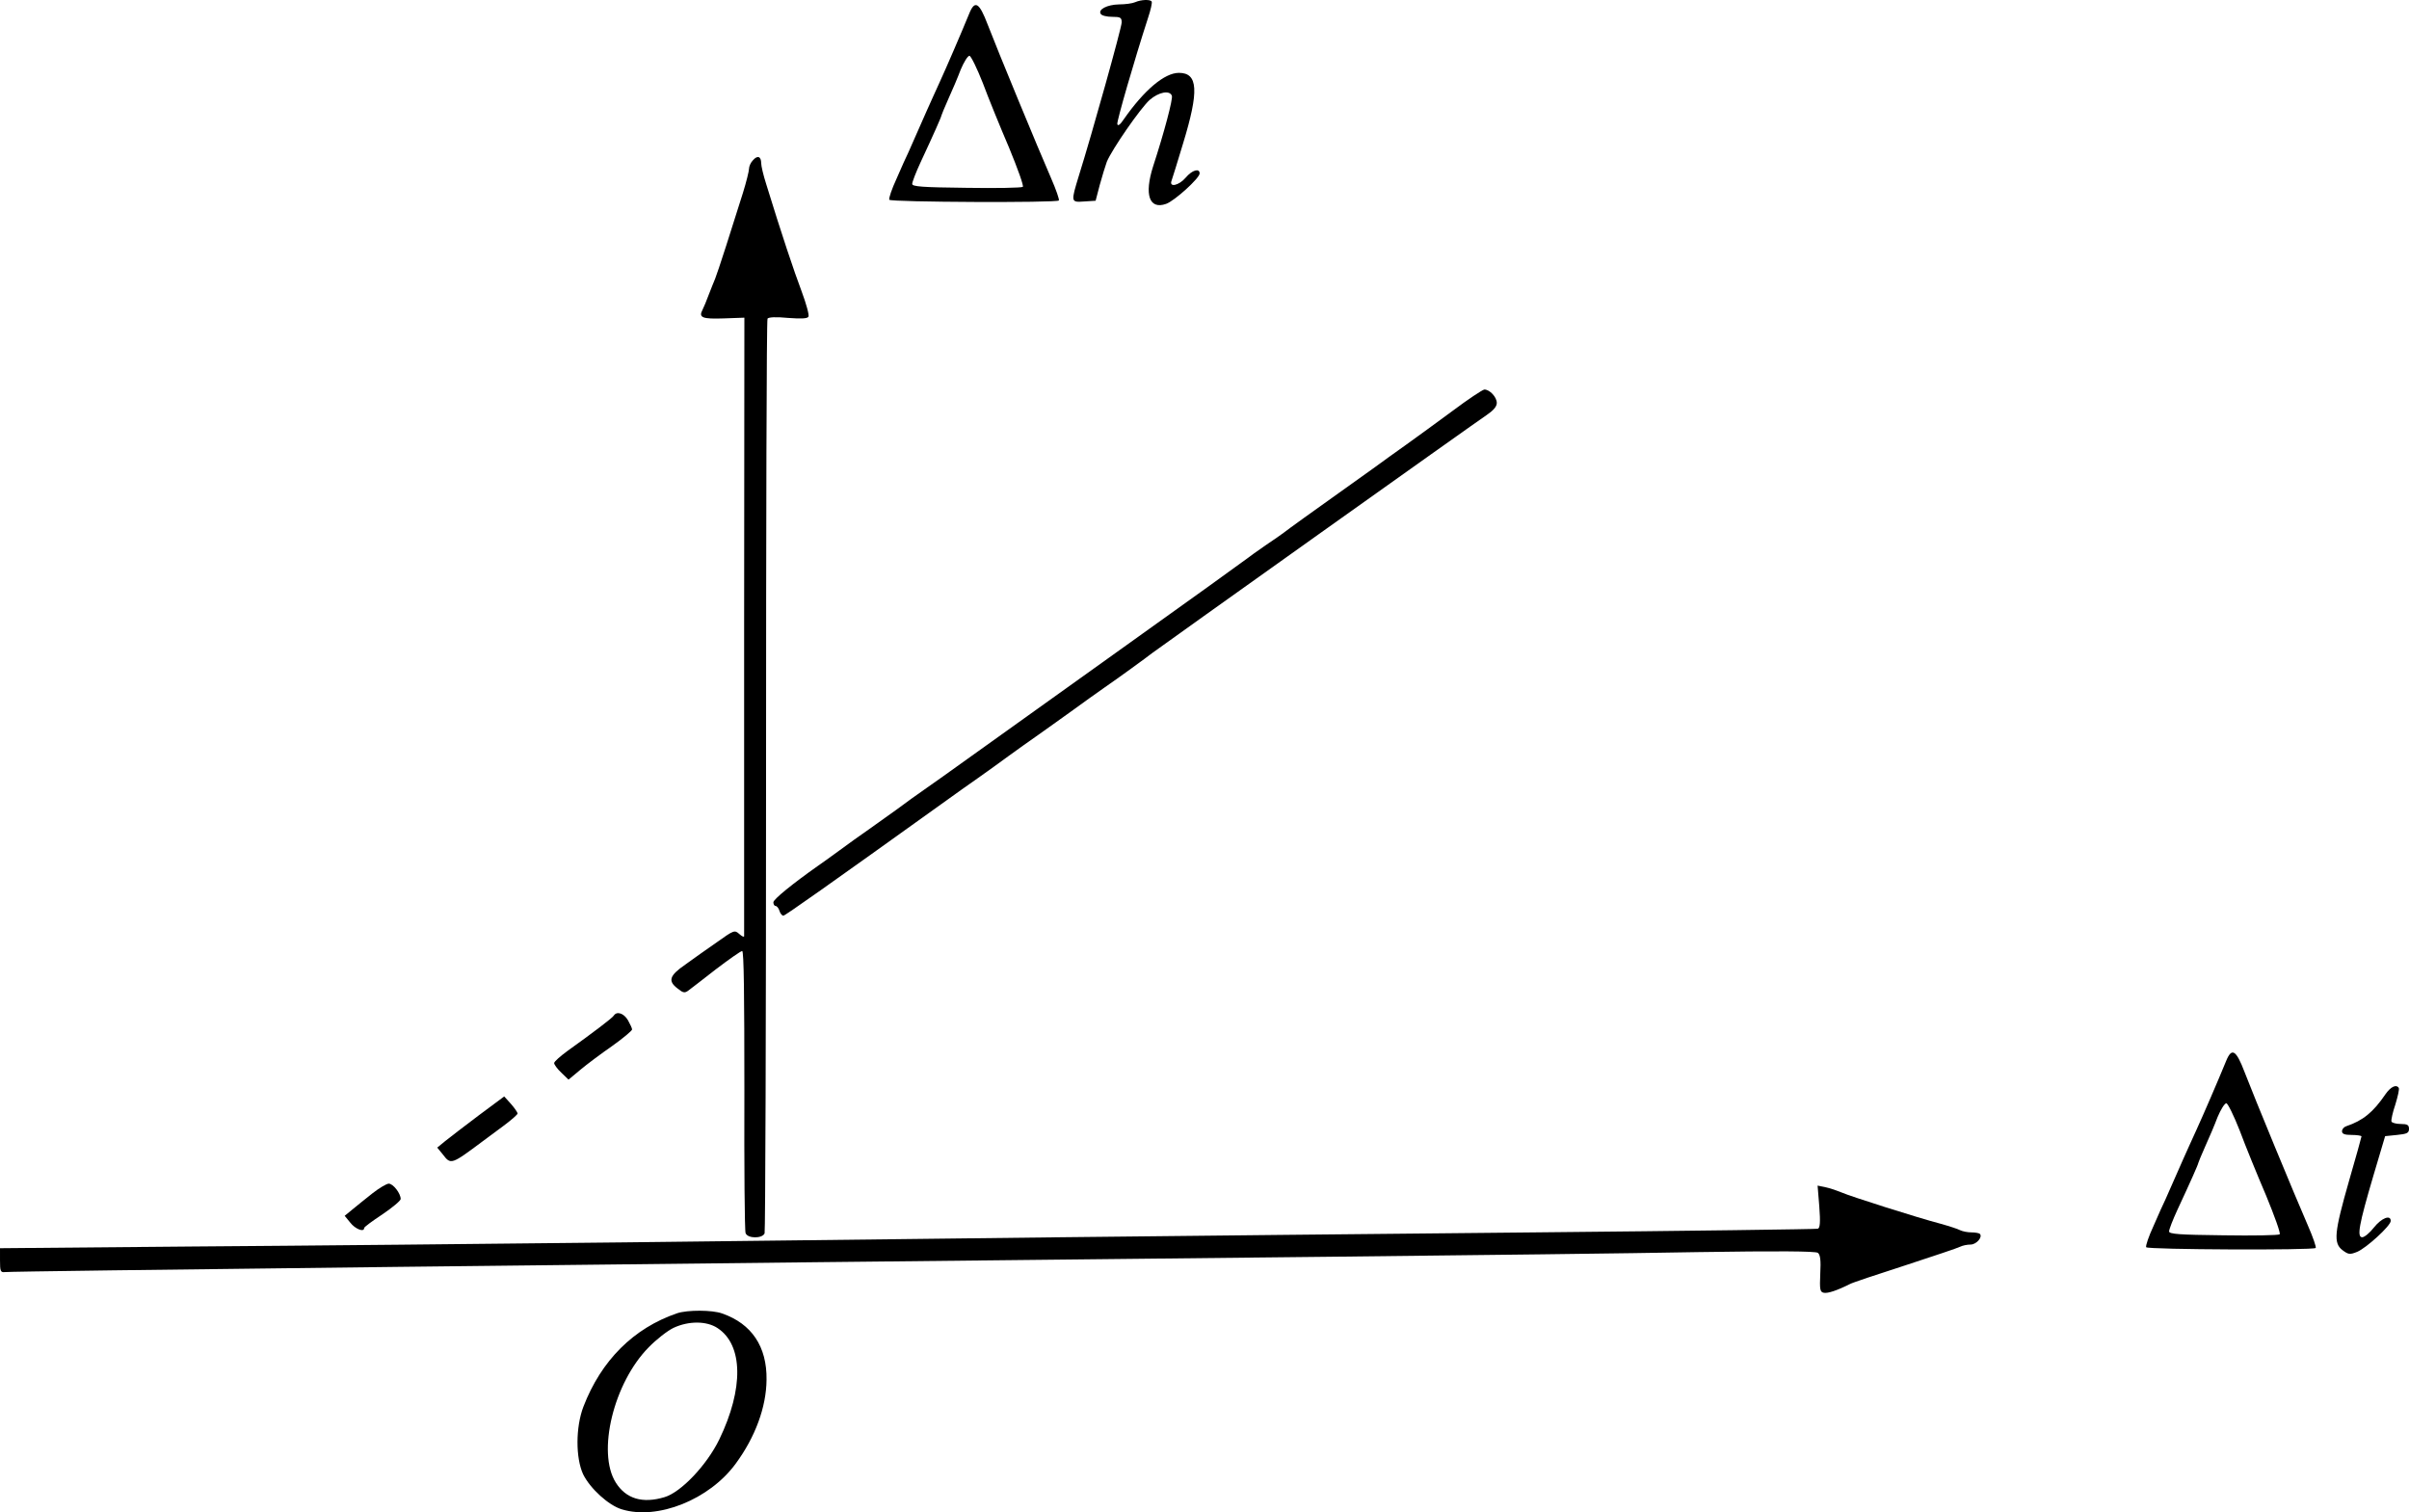 <?xml version="1.0" standalone="no"?>
<!DOCTYPE svg PUBLIC "-//W3C//DTD SVG 20010904//EN"
 "http://www.w3.org/TR/2001/REC-SVG-20010904/DTD/svg10.dtd">
<svg version="1.0" xmlns="http://www.w3.org/2000/svg"
 width="989pt" height="620.84pt" viewBox="0 0 989 620.84"
 preserveAspectRatio="xMidYMid meet">
<g transform="translate(-125.5,657.907) scale(0.1,-0.1)"
fill="#000000" stroke="none">
<g>
<path d="M5915 6570 c-11 -5 -41 -9 -66 -9 -49 -1 -87 -21 -75 -39 4 -7 25
-12 47 -12 34 0 39 -3 39 -23 0 -21 -122 -458 -176 -630 -33 -108 -33 -109 22
-105 l47 3 17 65 c10 36 23 79 29 95 21 51 138 220 176 254 37 32 82 41 91 17
5 -13 -32 -152 -77 -290 -37 -116 -16 -178 53 -154 35 12 138 106 138 125 0
23 -31 14 -57 -17 -28 -33 -70 -42 -58 -12 3 9 25 78 47 152 66 216 62 290
-17 290 -59 0 -142 -70 -226 -190 -15 -23 -25 -30 -27 -20 -2 13 69 259 126
435 11 33 18 63 15 68 -6 9 -43 8 -68 -3z"/>
</g>
<g>
<path d="M5234 6523 c-34 -83 -94 -222 -122 -283 -16 -36 -40 -87 -52 -115
-29 -66 -59 -133 -75 -170 -8 -16 -30 -65 -49 -109 -20 -43 -33 -82 -30 -87 6
-10 687 -13 696 -3 3 3 -11 44 -32 92 -52 119 -221 528 -260 630 -35 92 -53
102 -76 45z m56 -285 c23 -62 72 -182 108 -266 35 -85 61 -157 56 -160 -5 -4
-109 -6 -231 -4 -181 2 -223 5 -223 16 0 8 15 47 34 88 55 118 86 188 86 193
0 2 13 33 28 67 16 35 39 89 51 121 13 31 29 57 36 57 6 0 31 -51 55 -112z"/>
</g>
<g>
<path d="M4346 5921 c-9 -9 -16 -25 -16 -35 0 -9 -11 -54 -25 -99 -42 -135
-105 -331 -114 -352 -5 -11 -16 -40 -26 -65 -9 -25 -21 -53 -26 -63 -17 -32 0
-38 87 -35 l85 3 -1 -1265 c0 -696 0 -1269 0 -1274 0 -5 -9 -1 -20 9 -19 17
-22 16 -92 -34 -40 -28 -99 -69 -130 -92 -65 -45 -72 -67 -31 -98 22 -18 29
-19 43 -9 10 7 61 47 114 88 54 41 102 75 108 75 7 0 9 -183 9 -571 -1 -313 1
-578 5 -587 8 -23 69 -23 78 -1 3 9 6 855 6 1881 0 1025 2 1868 6 1874 4 6 34
8 84 3 54 -4 80 -3 84 5 4 6 -9 53 -28 104 -31 82 -83 237 -145 439 -12 37
-21 76 -21 87 0 28 -15 34 -34 12z"/>
</g>
<g>
<path d="M7218 4892 c-65 -48 -149 -109 -188 -137 -38 -27 -101 -72 -139 -100
-38 -27 -101 -72 -140 -100 -93 -66 -214 -153 -226 -163 -5 -4 -39 -28 -75
-52 -36 -25 -67 -47 -70 -50 -3 -3 -257 -186 -564 -405 -308 -220 -589 -421
-625 -447 -36 -26 -95 -68 -131 -93 -36 -25 -92 -65 -125 -90 -33 -24 -85 -61
-115 -82 -30 -21 -84 -59 -120 -86 -36 -26 -74 -54 -85 -61 -108 -76 -185
-139 -185 -151 0 -8 4 -15 9 -15 5 0 13 -9 16 -20 3 -11 11 -20 16 -20 7 0
180 122 668 472 36 26 95 68 131 93 36 25 92 66 125 90 33 24 89 64 125 89 36
26 99 70 140 100 41 30 100 72 130 93 54 37 175 125 195 141 29 22 1336 953
1373 977 28 19 42 35 42 50 0 24 -29 55 -51 55 -8 -1 -67 -40 -131 -88z"/>
</g>
<g>
<path d="M3775 2410 c-6 -10 -84 -69 -190 -145 -30 -22 -55 -44 -55 -50 0 -6
13 -24 29 -39 l30 -29 48 40 c26 22 85 66 131 98 45 32 82 63 82 68 0 5 -8 22
-17 38 -17 29 -46 38 -58 19z"/>
</g>
<g>
<path d="M10394 2223 c-34 -83 -94 -222 -122 -283 -16 -36 -40 -87 -52 -115
-29 -66 -59 -133 -75 -170 -8 -16 -30 -65 -49 -109 -20 -43 -33 -82 -30 -87 6
-10 687 -13 696 -3 3 3 -11 44 -32 92 -52 119 -221 528 -260 630 -35 92 -53
102 -76 45z m56 -285 c23 -62 72 -182 108 -266 35 -85 61 -157 56 -160 -5 -4
-109 -6 -231 -4 -181 2 -223 5 -223 16 0 8 15 47 34 88 55 118 86 188 86 193
0 2 13 33 28 67 16 35 39 89 51 121 13 31 29 57 36 57 6 0 31 -51 55 -112z"/>
</g>
<g>
<path d="M11049 2088 c-51 -75 -93 -109 -161 -132 -10 -3 -18 -12 -18 -21 0
-11 11 -15 40 -15 22 0 40 -3 40 -6 0 -3 -23 -85 -51 -182 -61 -213 -65 -256
-27 -285 24 -18 30 -19 60 -7 37 15 138 107 138 127 0 27 -38 12 -69 -27 -17
-22 -39 -40 -48 -40 -23 0 -13 53 45 250 l49 165 49 5 c41 4 49 8 49 25 0 16
-7 20 -34 20 -19 0 -36 5 -38 10 -2 6 5 38 16 70 10 33 17 63 14 68 -10 16
-33 5 -54 -25z"/>
</g>
<g>
<path d="M3220 2000 c-58 -44 -120 -91 -137 -105 l-33 -27 23 -28 c33 -43 34
-43 165 55 15 11 53 39 85 63 31 23 57 46 57 50 0 4 -12 22 -27 39 l-28 31
-105 -78z"/>
</g>
<g>
<path d="M2785 1681 c-28 -22 -65 -52 -82 -66 l-33 -27 23 -28 c20 -26 57 -41
57 -22 0 4 34 29 75 56 41 28 75 56 75 63 0 23 -31 63 -49 63 -9 0 -39 -18
-66 -39z"/>
</g>
<g>
<path d="M8724 1626 c5 -65 3 -88 -6 -91 -7 -2 -528 -9 -1158 -15 -630 -6
-1507 -15 -1950 -20 -443 -5 -1248 -15 -1790 -21 -542 -6 -1340 -14 -1775 -17
l-790 -7 0 -50 c0 -44 2 -50 20 -48 26 4 2462 32 5445 63 564 6 1241 14 1505
19 328 5 484 4 493 -3 10 -7 13 -31 10 -85 -3 -67 -1 -76 15 -79 16 -3 53 9
107 36 8 5 110 39 225 76 116 38 218 72 227 77 10 5 29 9 43 9 24 0 51 31 38
44 -3 3 -19 6 -35 6 -15 0 -36 4 -46 9 -9 5 -46 17 -82 27 -92 24 -369 112
-405 128 -17 7 -45 17 -64 21 l-34 7 7 -86z"/>
</g>
<g>
<path d="M4035 1188 c-179 -61 -312 -194 -385 -384 -32 -84 -32 -210 -1 -277
29 -59 105 -128 159 -144 147 -45 359 40 467 187 81 110 126 233 127 345 2
136 -61 230 -182 272 -41 15 -143 15 -185 1z m166 -61 c105 -69 108 -248 7
-457 -51 -105 -157 -217 -225 -237 -90 -27 -158 -7 -200 60 -78 124 -9 409
135 555 31 32 77 68 102 80 62 29 136 29 181 -1z"/>
</g>
</g>
</svg>
